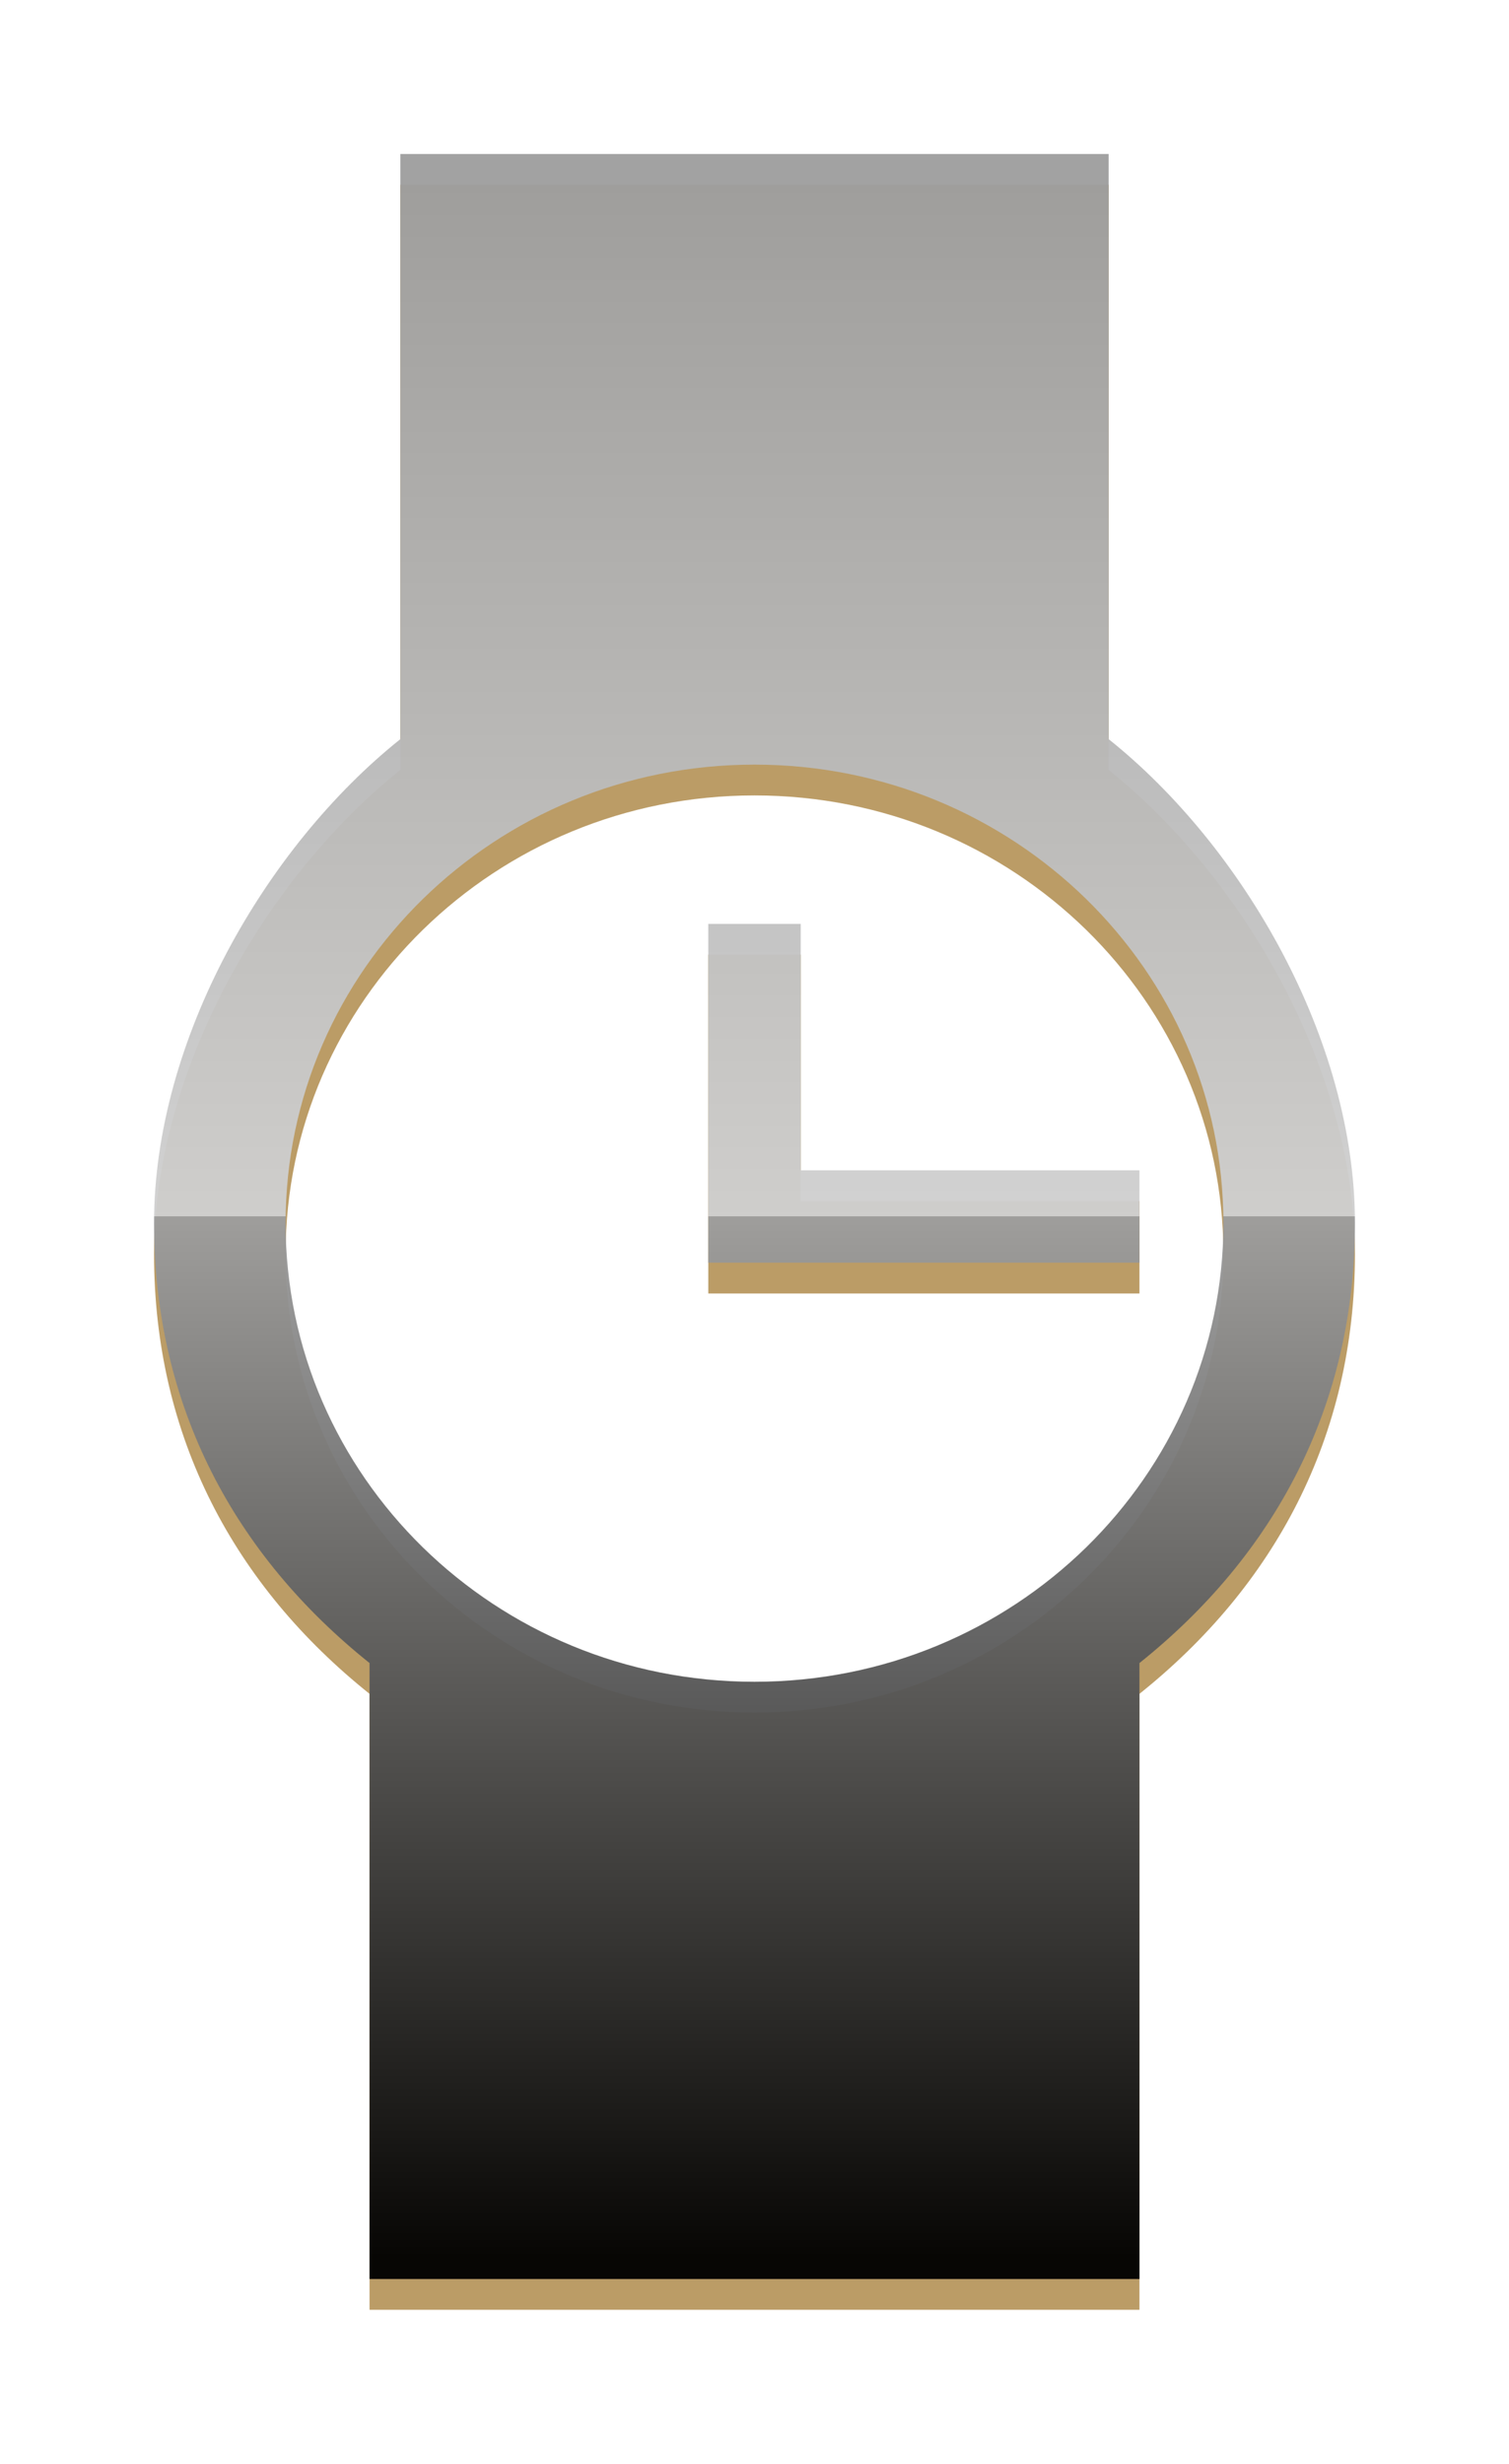 <svg xmlns="http://www.w3.org/2000/svg" width="49" height="80"><defs><linearGradient id="b" x1="0%" x2="0%" y1="100%" y2="0%"><stop offset="0%" stop-opacity=".96"/><stop offset="50%" stop-color="#9E9E9E" stop-opacity=".96"/><stop offset="50%" stop-color="#D0D0D0" stop-opacity=".96"/><stop offset="100%" stop-color="#9E9E9E" stop-opacity=".96"/></linearGradient><filter id="a"><feOffset in="SourceAlpha" dy="1"/><feGaussianBlur result="blurOut"/><feFlood flood-color="#FFF1D8" result="floodOut"/><feComposite operator="out" in="floodOut" in2="blurOut" result="compOut"/><feComposite operator="in" in="compOut" in2="SourceAlpha"/><feComponentTransfer><feFuncA type="linear" slope=".44"/></feComponentTransfer><feBlend in2="SourceGraphic"/></filter></defs><g filter="url(#a)"><path fill-rule="evenodd" fill="#BB9C66" d="M36 24V5H13v19c-4.373 3.496-7.997 9.761-7.998 15.717C5.003 45.674 7.627 50.504 12 54v20h25V54c4.373-3.496 6.997-8.326 6.998-14.283C43.997 33.762 40.373 27.497 36 24zm-.733 26.247c-2.763 2.698-6.556 4.36-10.767 4.361-4.211-.001-8.005-1.663-10.767-4.361-2.758-2.702-4.458-6.411-4.459-10.53.001-4.118 1.701-7.828 4.459-10.528 2.762-2.698 6.556-4.36 10.767-4.361 4.211.001 8.004 1.663 10.767 4.361 2.758 2.7 4.458 6.41 4.459 10.528-.001 4.119-1.701 7.828-4.459 10.53zM26 38v-8h-3v11h14v-3H26z"/></g><path fill="url(#b)" d="M36 24V5H13v19c-4.373 3.496-7.997 9.761-7.998 15.717C5.003 45.674 7.627 50.504 12 54v20h25V54c4.373-3.496 6.997-8.326 6.998-14.283C43.997 33.762 40.373 27.497 36 24zm-.733 26.247c-2.763 2.698-6.556 4.36-10.767 4.361-4.211-.001-8.005-1.663-10.767-4.361-2.758-2.702-4.458-6.411-4.459-10.53.001-4.118 1.701-7.828 4.459-10.528 2.762-2.698 6.556-4.36 10.767-4.361 4.211.001 8.004 1.663 10.767 4.361 2.758 2.7 4.458 6.41 4.459 10.528-.001 4.119-1.701 7.828-4.459 10.53zM26 38v-8h-3v11h14v-3H26z"/></svg>